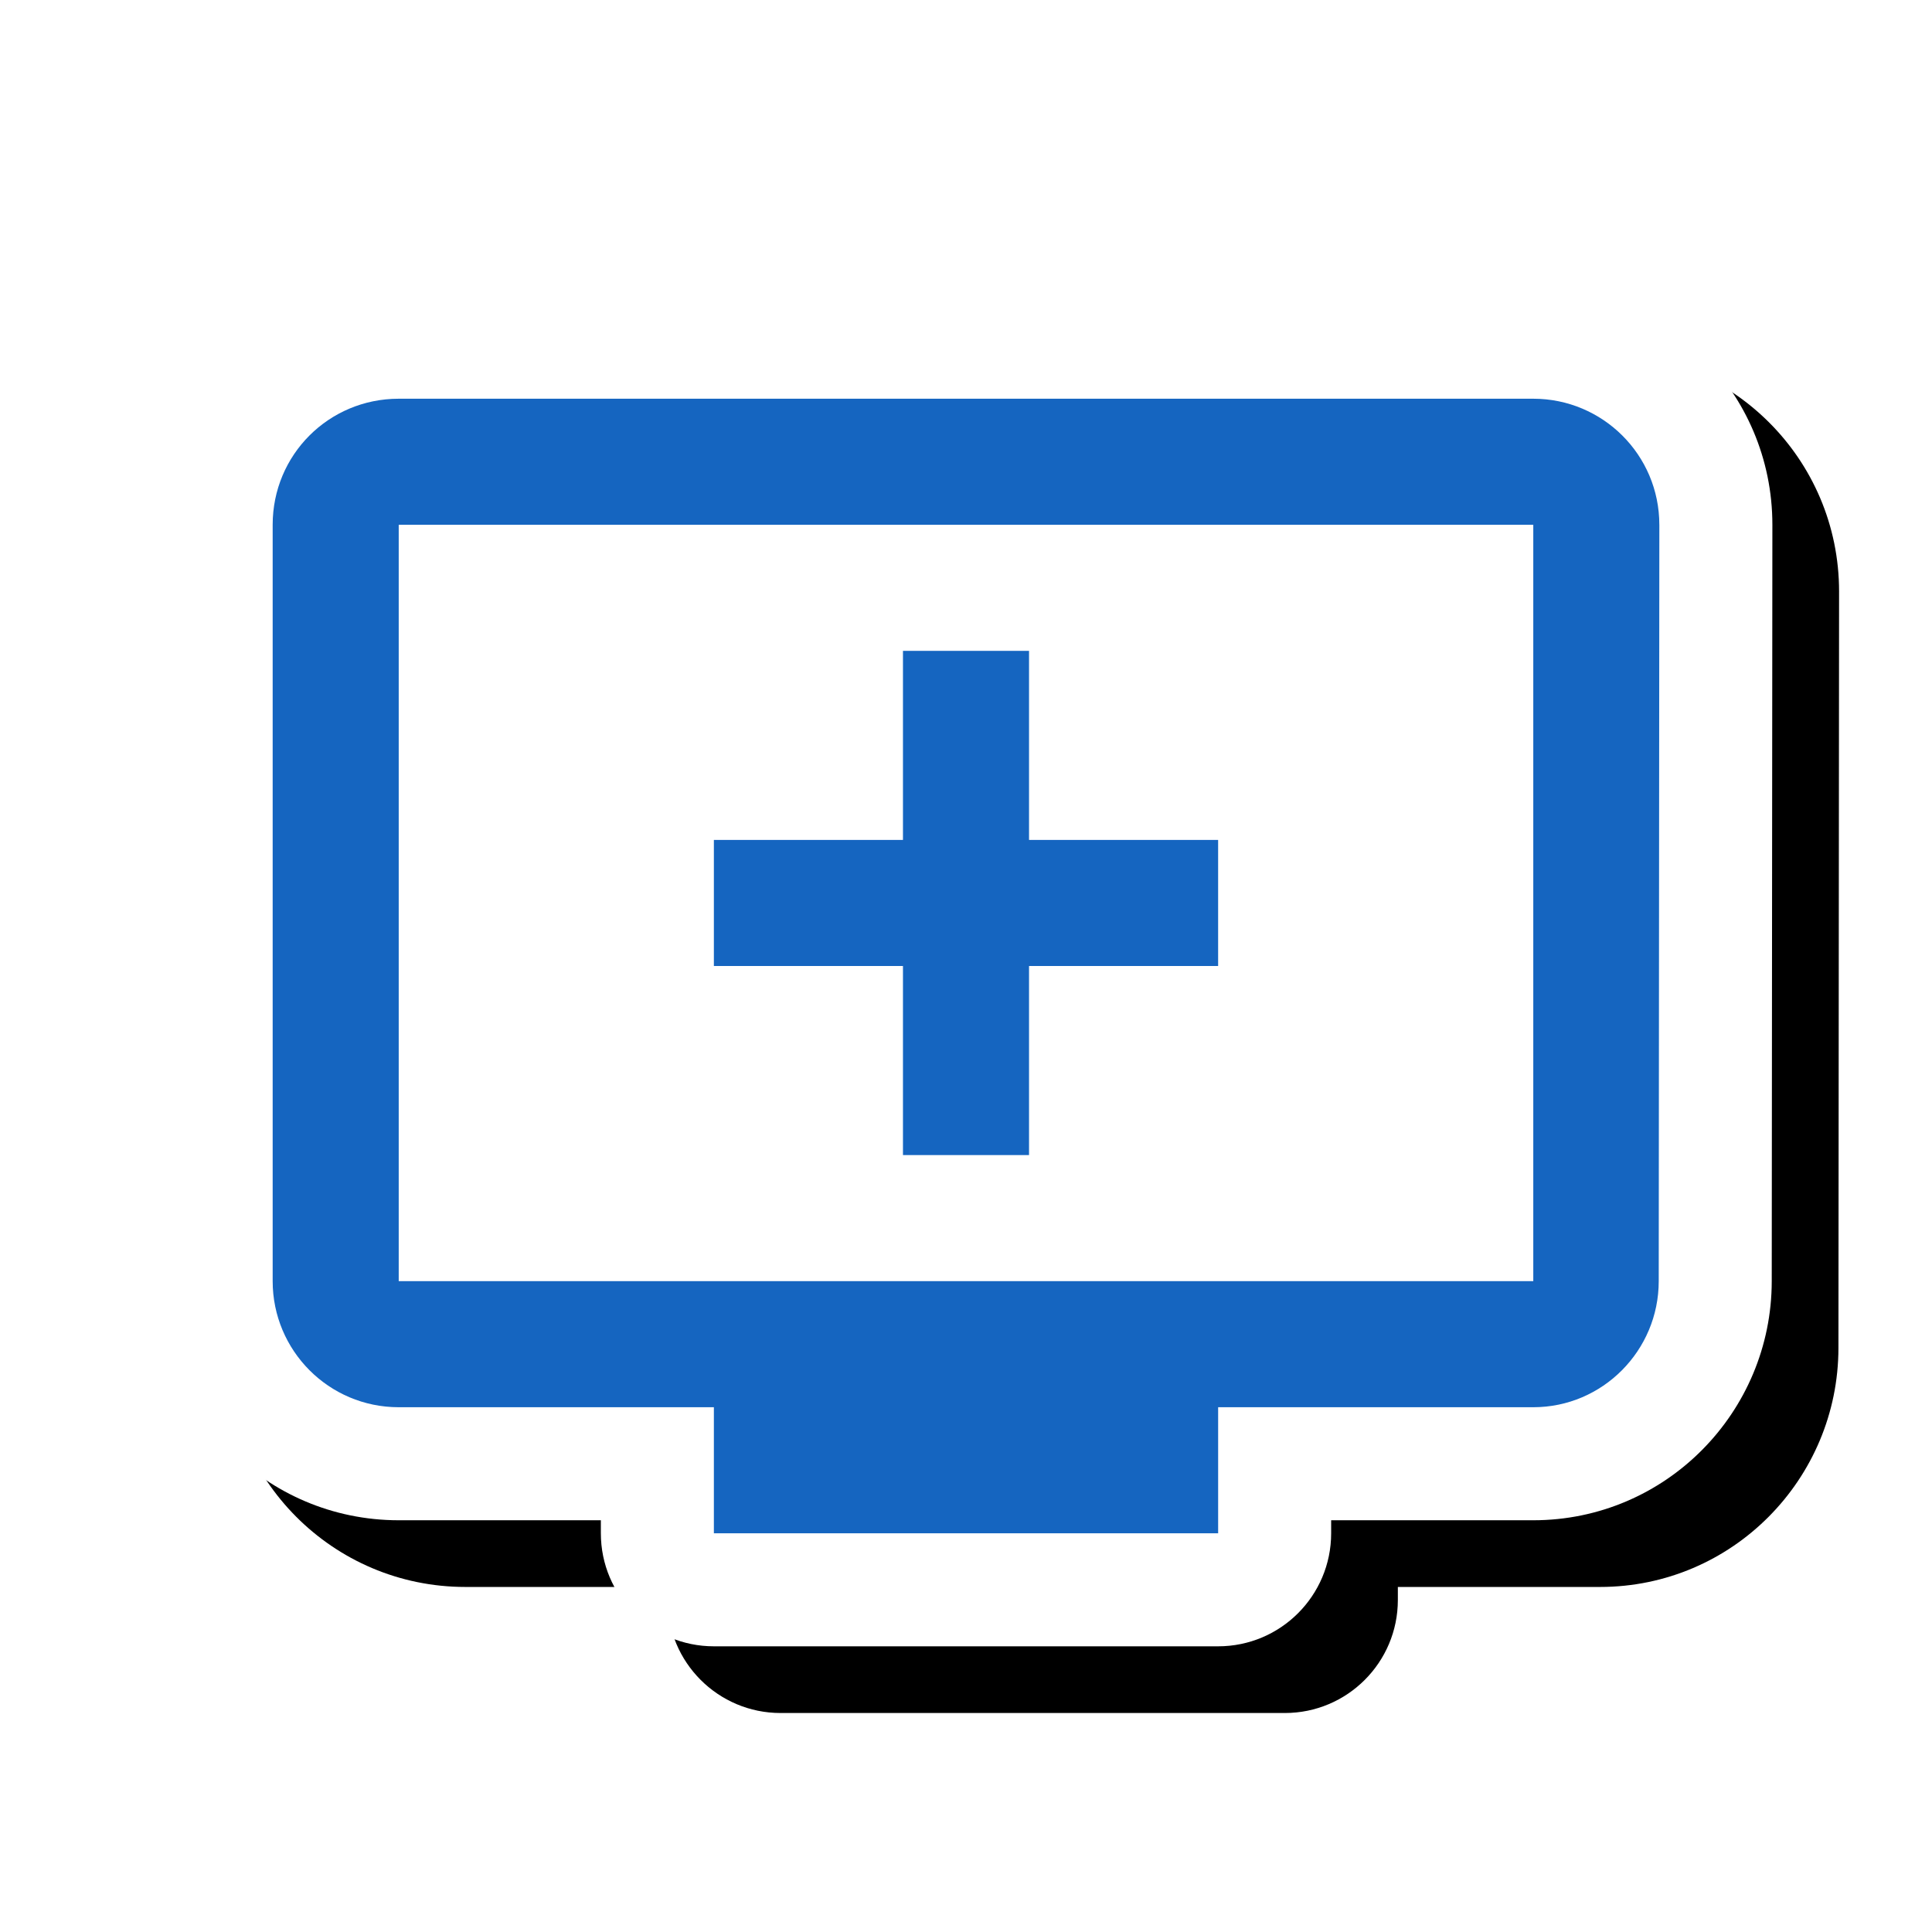 <svg version="1.1" xmlns="http://www.w3.org/2000/svg" xmlns:xlink="http://www.w3.org/1999/xlink" viewBox="0,0,1024,1024">
	<!-- Color names: teamapps-color-1, teamapps-effect-color-1 -->
	<desc>add_to_queue icon - Licensed under Apache License v2.0 (http://www.apache.org/licenses/LICENSE-2.0) - Created with Iconfu.com - Derivative work of Material icons (Copyright Google Inc.)</desc>
	<defs>
		<clipPath id="clip-FoCY5Nne">
			<path d="M26.97,1000.93v-907.15h997.03v907.15z"/>
		</clipPath>
		<filter id="filter-IbkQVbPA" x="-7%" y="-8%" width="132%" height="147%" color-interpolation-filters="sRGB">
			<feColorMatrix values="1 0 0 0 0 0 1 0 0 0 0 0 1 0 0 0 0 0 0.17 0" in="SourceGraphic"/>
			<feOffset dx="14.14" dy="14.14"/>
			<feGaussianBlur stdDeviation="11" result="blur0"/>
			<feColorMatrix values="1 0 0 0 0 0 1 0 0 0 0 0 1 0 0 0 0 0 0.25 0" in="SourceGraphic"/>
			<feOffset dx="21.21" dy="21.21"/>
			<feGaussianBlur stdDeviation="20" result="blur1"/>
			<feMerge>
				<feMergeNode in="blur0"/>
				<feMergeNode in="blur1"/>
			</feMerge>
		</filter>
	</defs>
	<g fill="none" fill-rule="nonzero" style="mix-blend-mode: normal">
		<g clip-path="url(#clip-FoCY5Nne)">
			<path d="M939.06,679.09c-0.03,69.4 -56.17,126.68 -126.39,126.68h-107.13v6.91c0,33.08 -26.82,59.9 -59.9,59.9h-267.27c-33.08,0 -59.9,-26.82 -59.9,-59.9v-6.91h-107.13c-70.38,0 -126.72,-57.11 -126.72,-126.73v-400.9c0,-70.17 56.55,-126.72 126.72,-126.72h601.34c69.63,0 126.72,56.35 126.72,126.72z" fill="#000000" filter="url(#filter-IbkQVbPA)"/>
		</g>
		<g color="#ffffff" class="teamapps-effect-color-1">
			<path d="M939.06,679.09c-0.03,69.4 -56.17,126.68 -126.39,126.68h-107.13v6.91c0,33.08 -26.82,59.9 -59.9,59.9h-267.27c-33.08,0 -59.9,-26.82 -59.9,-59.9v-6.91h-107.13c-70.38,0 -126.72,-57.11 -126.72,-126.73v-400.9c0,-70.17 56.55,-126.72 126.72,-126.72h601.34c69.63,0 126.72,56.35 126.72,126.72z" fill="currentColor"/>
		</g>
		<g>
			<g color="#1565c0" class="teamapps-color-1">
				<path d="M879.49,278.14l-0.33,400.9c0,36.75 -29.74,66.82 -66.48,66.82h-167.04v66.81h-267.27v-66.81h-167.04c-37.08,0 -66.81,-30.08 -66.81,-66.82v-400.9c0,-37.08 29.73,-66.81 66.81,-66.81h601.34c36.75,0 66.81,29.73 66.81,66.81zM812.67,278.14h-601.34v400.9h601.34zM645.63,445.19v66.81h-100.22v100.22h-66.82v-100.22h-100.22v-66.81h100.22v-100.22h66.82v100.22z" fill="currentColor"/>
			</g>
		</g>
	</g>
</svg>
